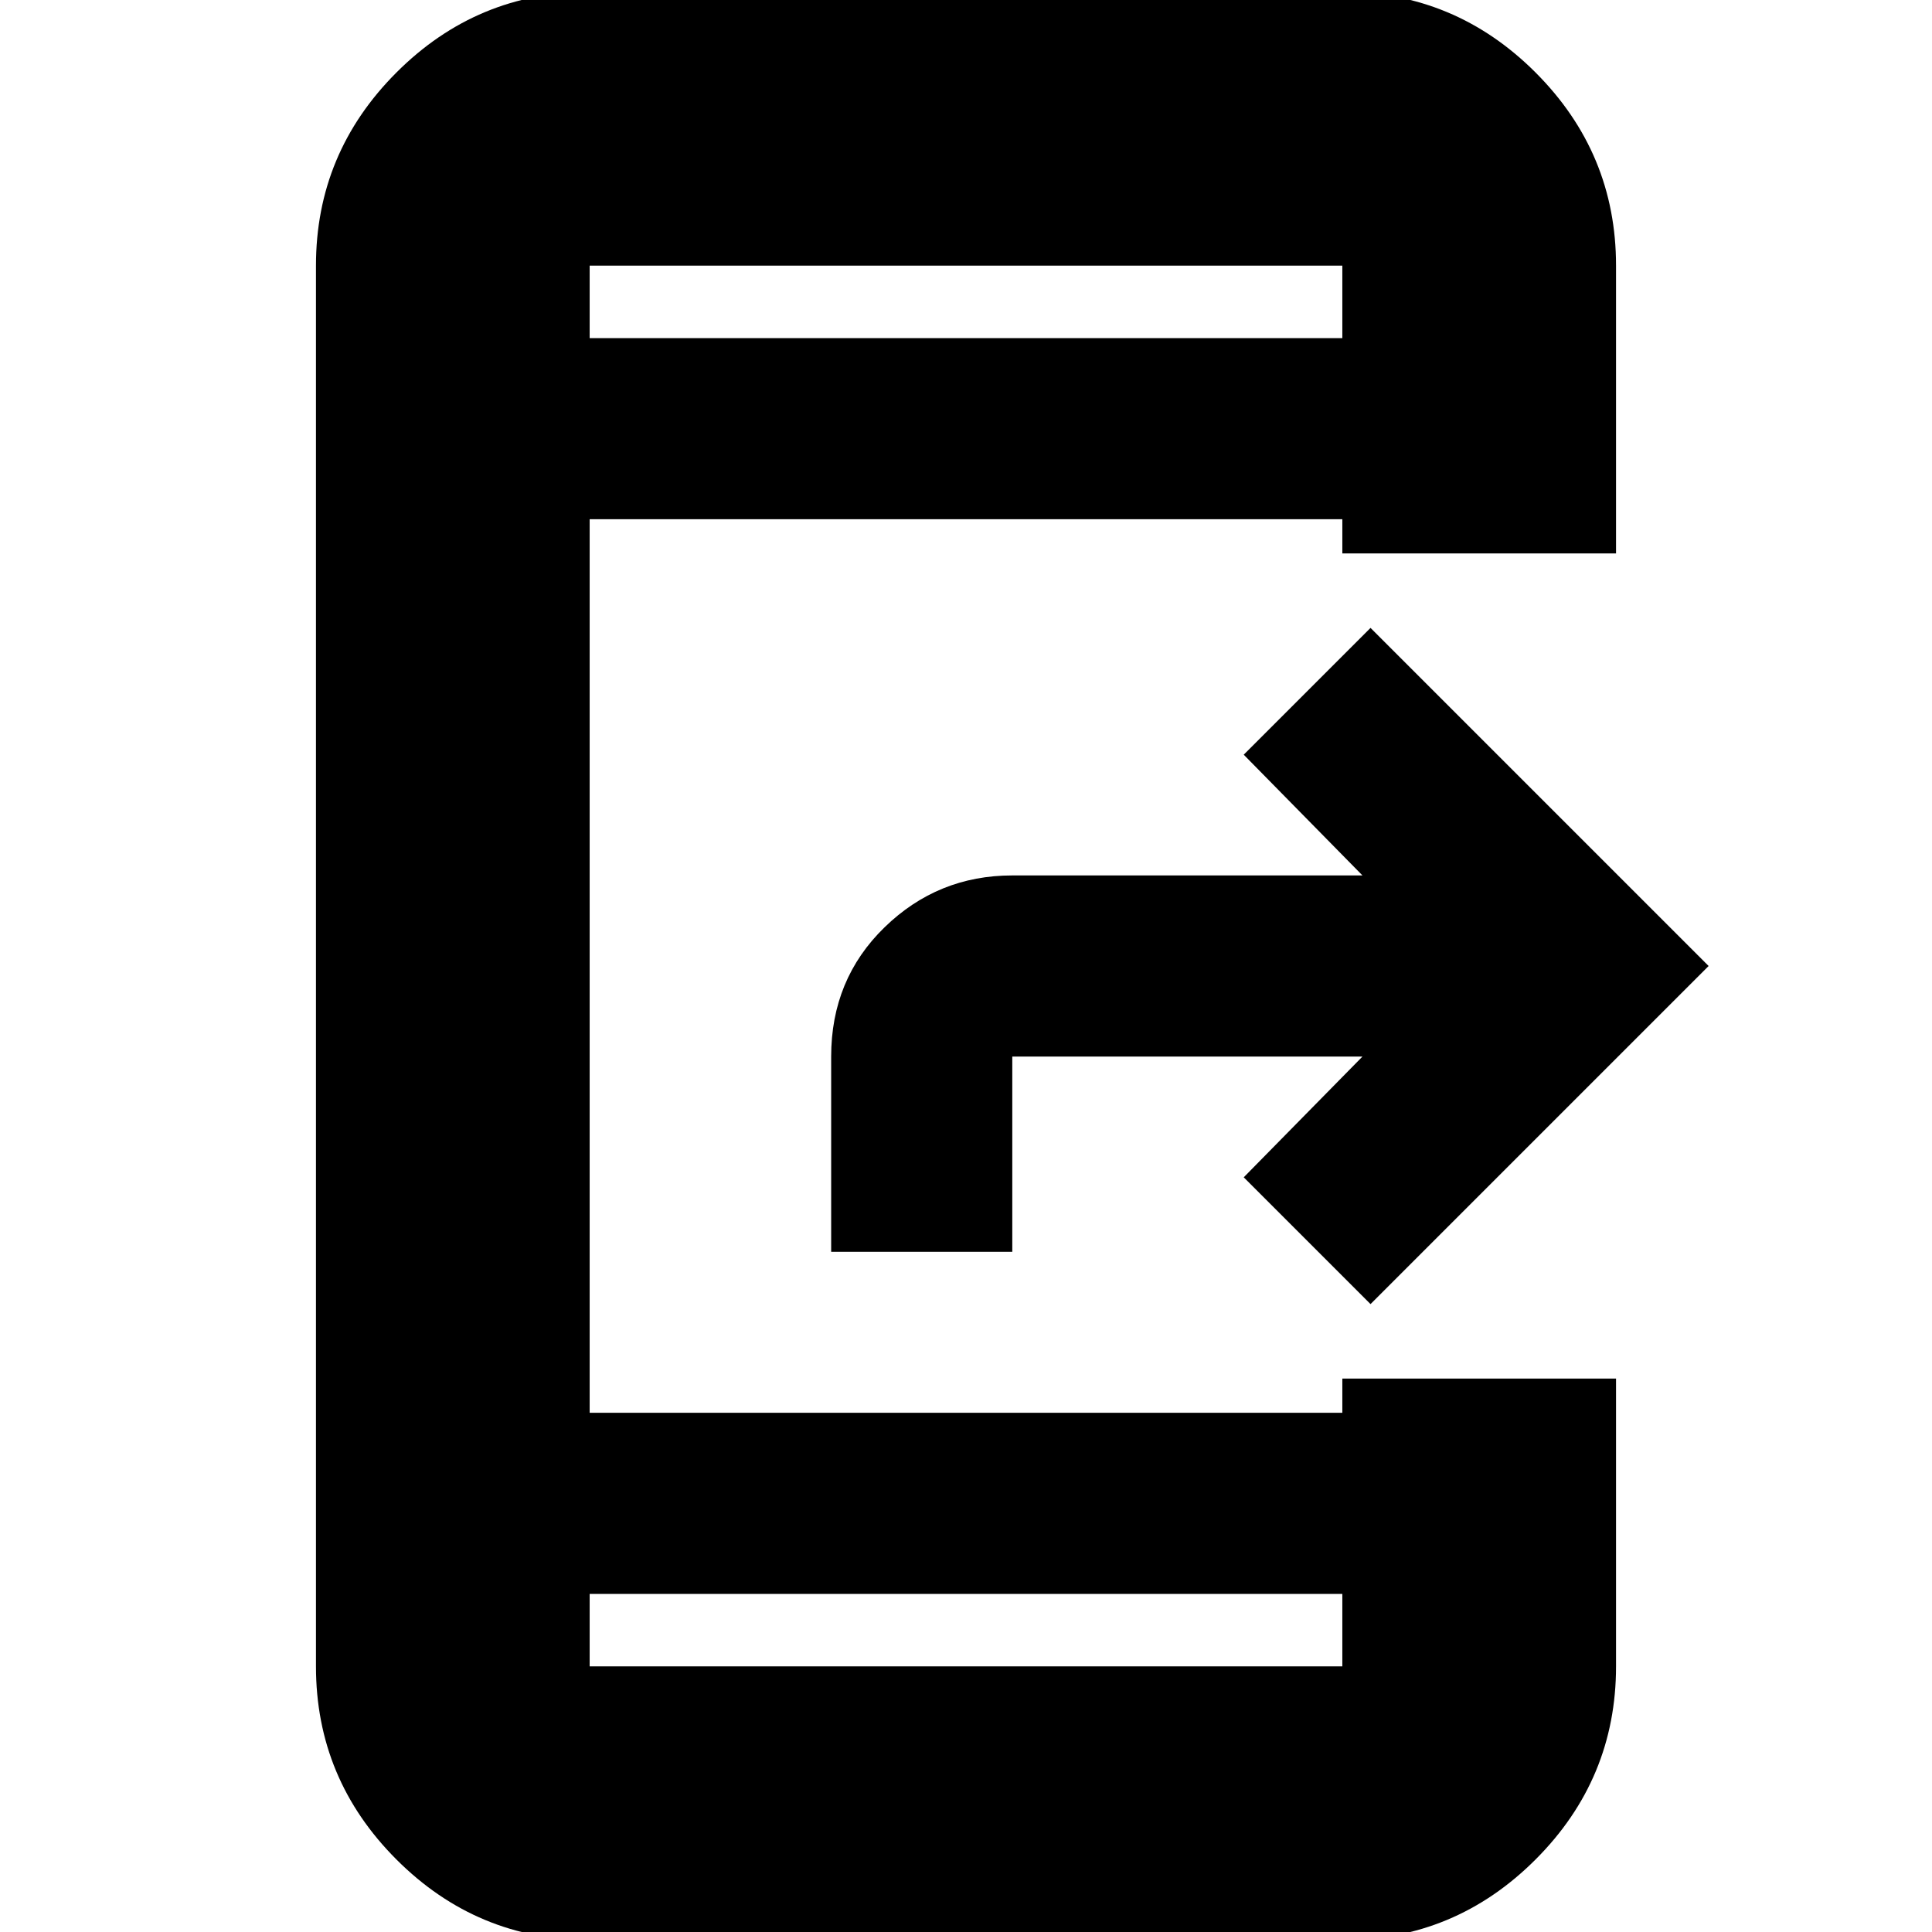 <svg xmlns="http://www.w3.org/2000/svg" height="24" viewBox="0 -960 960 960" width="24"><path d="M293 4q-55.98 0-95.99-40.01Q157-76.03 157-132v-696q0-55.97 40.01-95.99Q237.02-964 293-964h374q55.97 0 95.99 40.01Q803-883.97 803-828v143H667v-17H293v444h374v-17h136v143q0 55.97-40.01 95.99Q722.97 4 667 4H293Zm0-172v36h374v-36H293Zm0-624h374v-36H293v36Zm0 0v-36 36Zm0 624v36-36Zm384-267H503v97h-90v-97q0-38.4 26.5-64.2Q466-525 503-525h174l-59-60 63-63 168 168-168 168-63-63 59-60Z"/></svg>